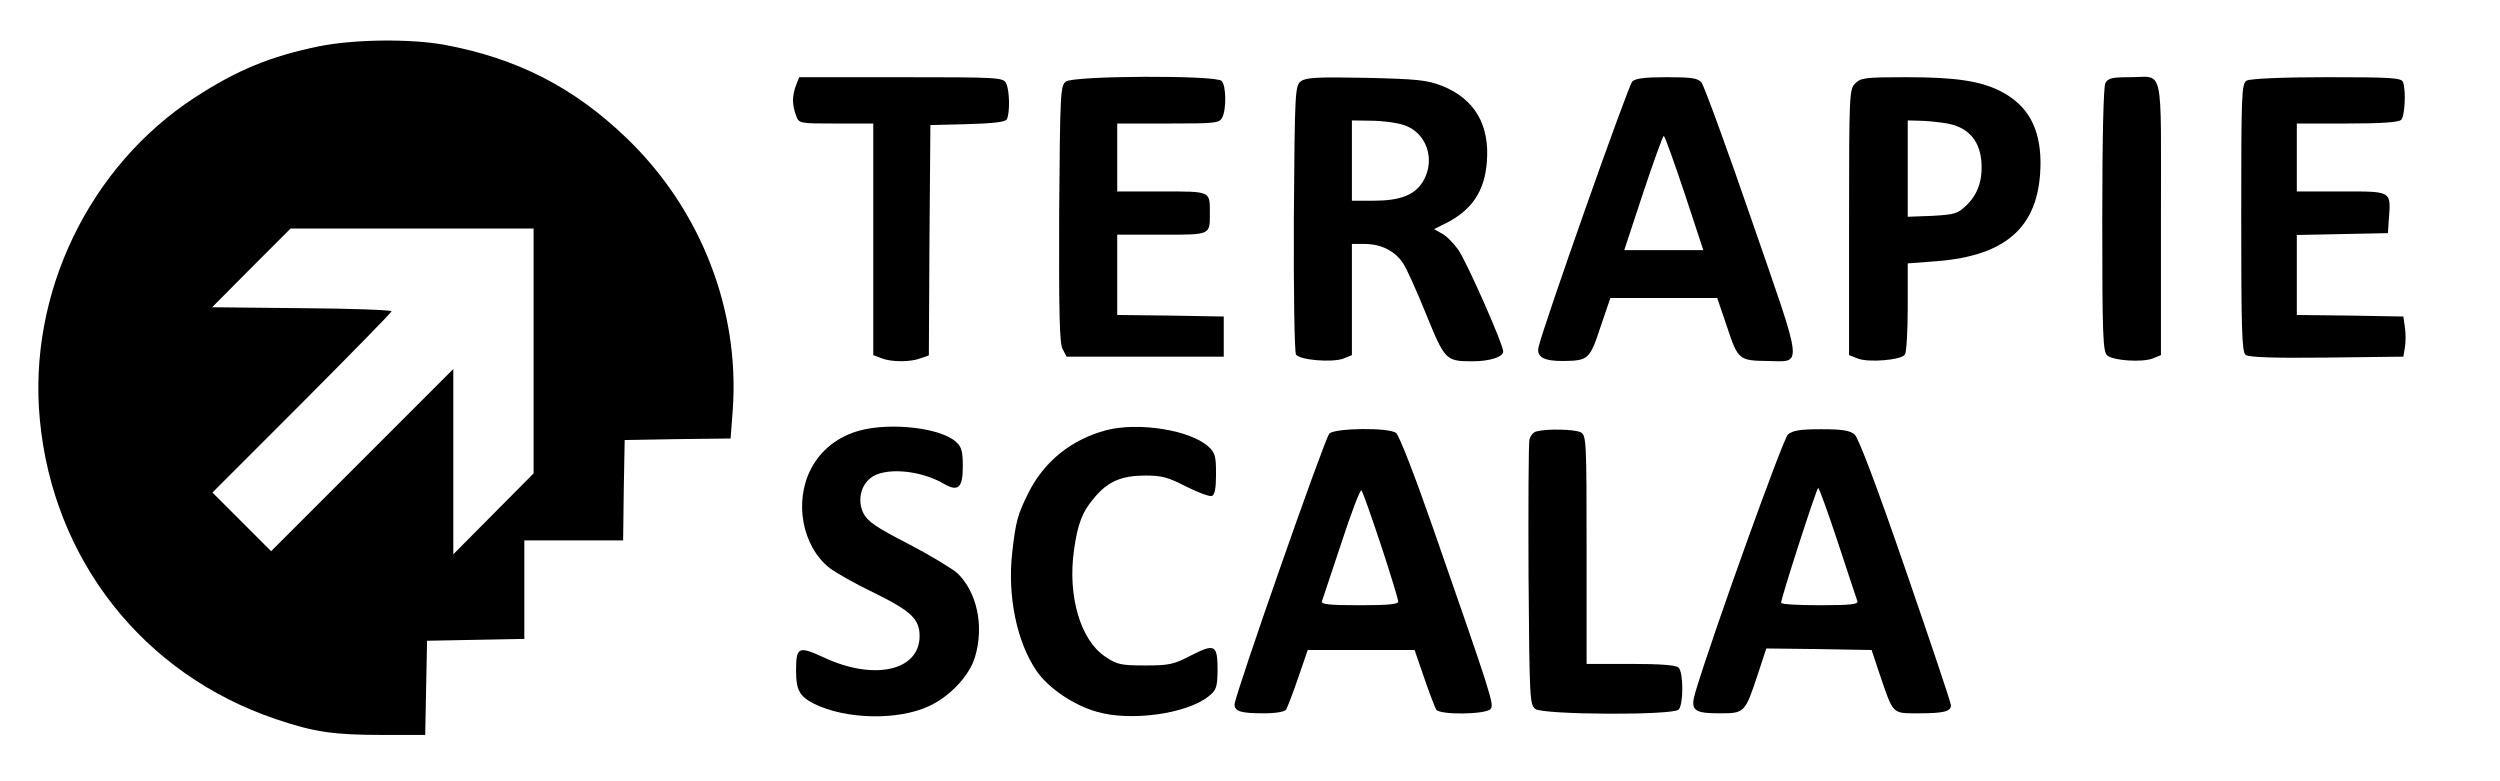 <?xml version="1.0" standalone="no"?>
<!DOCTYPE svg PUBLIC "-//W3C//DTD SVG 20010904//EN"
 "http://www.w3.org/TR/2001/REC-SVG-20010904/DTD/svg10.dtd">
<svg version="1.0" xmlns="http://www.w3.org/2000/svg"
 width="160pt" height="50pt" viewBox="0 0 800 253"
 preserveAspectRatio="xMidYMid meet">

<g transform="translate(0,253) scale(0.1,-0.1)"
fill="#000000" stroke="none">
<path d="M985 2380 c-156 -32 -264 -76 -401 -165 -343 -223 -542 -635 -503
-1044 43 -454 335 -825 765 -970 124 -42 187 -51 346 -51 l137 0 3 153 3 152
158 3 157 3 0 159 0 160 160 0 160 0 2 163 3 162 172 3 171 2 7 93 c23 324
-104 649 -343 879 -171 165 -355 259 -591 303 -111 20 -292 18 -406 -5z m695
-987 l0 -396 -130 -131 -130 -131 0 300 0 300 -295 -295 -295 -295 -95 95 -95
95 290 290 c159 160 290 293 290 297 0 4 -131 9 -291 10 l-290 3 127 128 127
127 394 0 393 0 0 -397z"/>
<path d="M2530 2254 c-6 -14 -10 -36 -10 -49 0 -13 4 -35 10 -49 9 -26 10 -26
130 -26 l120 0 0 -375 0 -375 26 -10 c33 -13 95 -13 128 0 l26 9 2 373 3 373
120 3 c80 2 122 7 127 15 11 18 10 95 -2 118 -10 18 -25 19 -341 19 l-329 0
-10 -26z"/>
<path d="M3404 2266 c-18 -14 -19 -32 -22 -428 -1 -320 1 -419 11 -438 l13
-25 254 0 255 0 0 65 0 65 -172 3 -173 2 0 130 0 130 144 0 c160 0 156 -2 156
70 0 72 4 70 -156 70 l-144 0 0 110 0 110 165 0 c152 0 165 1 175 19 14 27 13
104 -2 119 -19 19 -478 17 -504 -2z"/>
<path d="M4165 2267 c-19 -15 -20 -29 -23 -444 -1 -235 2 -434 7 -441 11 -18
118 -27 154 -13 l27 11 0 180 0 180 41 0 c54 0 99 -23 125 -63 12 -18 45 -92
75 -166 60 -147 63 -151 149 -151 57 0 100 14 100 32 0 23 -118 290 -146 330
-15 21 -39 45 -53 52 l-25 14 40 20 c83 42 124 104 131 197 10 121 -40 205
-145 247 -50 19 -79 22 -247 26 -157 3 -193 1 -210 -11z m330 -141 c76 -22
108 -113 65 -184 -27 -44 -74 -62 -160 -62 l-70 0 0 130 0 130 63 -1 c34 0 80
-6 102 -13z"/>
<path d="M5238 2266 c-13 -12 -287 -789 -303 -858 -9 -34 16 -48 82 -47 78 1
84 6 118 110 l32 94 173 0 173 0 32 -94 c35 -106 39 -109 131 -110 115 -2 118
-33 -51 455 -81 236 -155 437 -163 447 -12 14 -32 17 -113 17 -70 0 -102 -4
-111 -14z m169 -361 l61 -185 -128 0 -128 0 61 185 c34 102 64 185 67 185 3 0
33 -83 67 -185z"/>
<path d="M5960 2260 c-19 -19 -20 -33 -20 -450 l0 -430 28 -11 c35 -14 142 -5
153 13 5 7 9 76 9 154 l0 141 92 7 c234 18 338 117 338 321 -1 112 -42 185
-130 230 -66 33 -145 45 -307 45 -130 0 -145 -2 -163 -20z m293 -129 c69 -11
108 -52 115 -119 6 -63 -10 -111 -49 -148 -27 -26 -38 -29 -110 -33 l-79 -3 0
156 0 156 38 -1 c20 0 59 -4 85 -8z"/>
<path d="M6770 2261 c-6 -13 -10 -171 -10 -444 0 -373 2 -426 16 -438 20 -17
112 -23 147 -10 l27 11 0 444 c0 506 11 456 -100 456 -58 0 -71 -3 -80 -19z"/>
<path d="M7228 2269 c-17 -9 -18 -41 -18 -443 0 -356 2 -436 14 -445 9 -8 87
-11 262 -9 l249 3 5 30 c3 17 3 46 0 65 l-5 35 -173 3 -172 2 0 130 0 129 148
3 147 3 3 44 c7 94 11 91 -153 91 l-145 0 0 110 0 110 163 0 c113 0 167 4 175
12 12 12 16 95 6 122 -5 14 -36 16 -248 16 -145 0 -248 -5 -258 -11z"/>
<path d="M2737 1136 c-71 -19 -127 -63 -159 -125 -55 -106 -28 -250 60 -320
21 -16 86 -53 145 -81 120 -59 147 -85 147 -140 0 -112 -147 -145 -308 -70
-85 39 -92 36 -92 -43 0 -61 11 -82 58 -106 103 -51 273 -55 374 -7 68 32 129
98 147 157 31 101 7 212 -57 273 -17 15 -88 58 -159 95 -105 54 -131 72 -145
99 -19 39 -10 87 22 113 44 37 162 28 241 -19 44 -25 59 -11 59 57 0 48 -4 64
-21 79 -48 46 -210 65 -312 38z"/>
<path d="M3535 1137 c-113 -30 -202 -101 -253 -204 -34 -68 -41 -92 -52 -193
-16 -140 15 -290 79 -383 38 -55 118 -110 195 -132 109 -32 291 -7 362 50 25
20 28 29 29 83 0 84 -8 89 -85 50 -57 -30 -72 -33 -150 -33 -78 0 -91 3 -128
28 -81 53 -123 197 -102 345 12 88 28 127 69 174 43 50 87 68 163 68 53 0 74
-6 132 -36 38 -19 75 -33 83 -30 9 4 13 25 13 71 0 57 -3 69 -24 88 -58 54
-226 81 -331 54z"/>
<path d="M4257 1126 c-15 -15 -307 -850 -307 -877 0 -23 21 -29 95 -29 39 0
67 5 72 12 4 7 22 53 39 103 l31 90 173 0 173 0 31 -90 c17 -50 35 -96 39
-103 12 -18 161 -16 176 2 12 15 6 34 -188 591 -57 164 -108 295 -118 303 -24
18 -197 16 -216 -2z m167 -361 c31 -94 56 -176 56 -183 0 -9 -32 -12 -126 -12
-97 0 -125 3 -121 13 2 6 31 92 63 189 32 98 61 174 65 170 4 -4 32 -84 63
-177z"/>
<path d="M4928 1133 c-10 -2 -20 -14 -23 -26 -3 -12 -4 -210 -3 -440 3 -401 4
-419 22 -433 26 -19 445 -21 464 -2 16 16 16 120 0 136 -8 8 -57 12 -155 12
l-143 0 0 370 c0 355 -1 370 -19 380 -19 10 -109 12 -143 3z"/>
<path d="M5742 1123 c-16 -15 -240 -637 -299 -832 -18 -61 -8 -71 78 -71 81 0
82 1 124 128 l27 82 170 -2 171 -3 27 -81 c44 -129 39 -124 125 -124 82 0 105
6 105 26 0 8 -66 204 -146 436 -95 276 -153 429 -166 441 -16 13 -39 17 -108
17 -69 0 -92 -4 -108 -17z m162 -350 c32 -98 61 -184 63 -190 4 -10 -24 -13
-121 -13 -69 0 -126 3 -126 8 -1 13 115 372 120 372 3 0 32 -80 64 -177z"/>
</g>
</svg>
